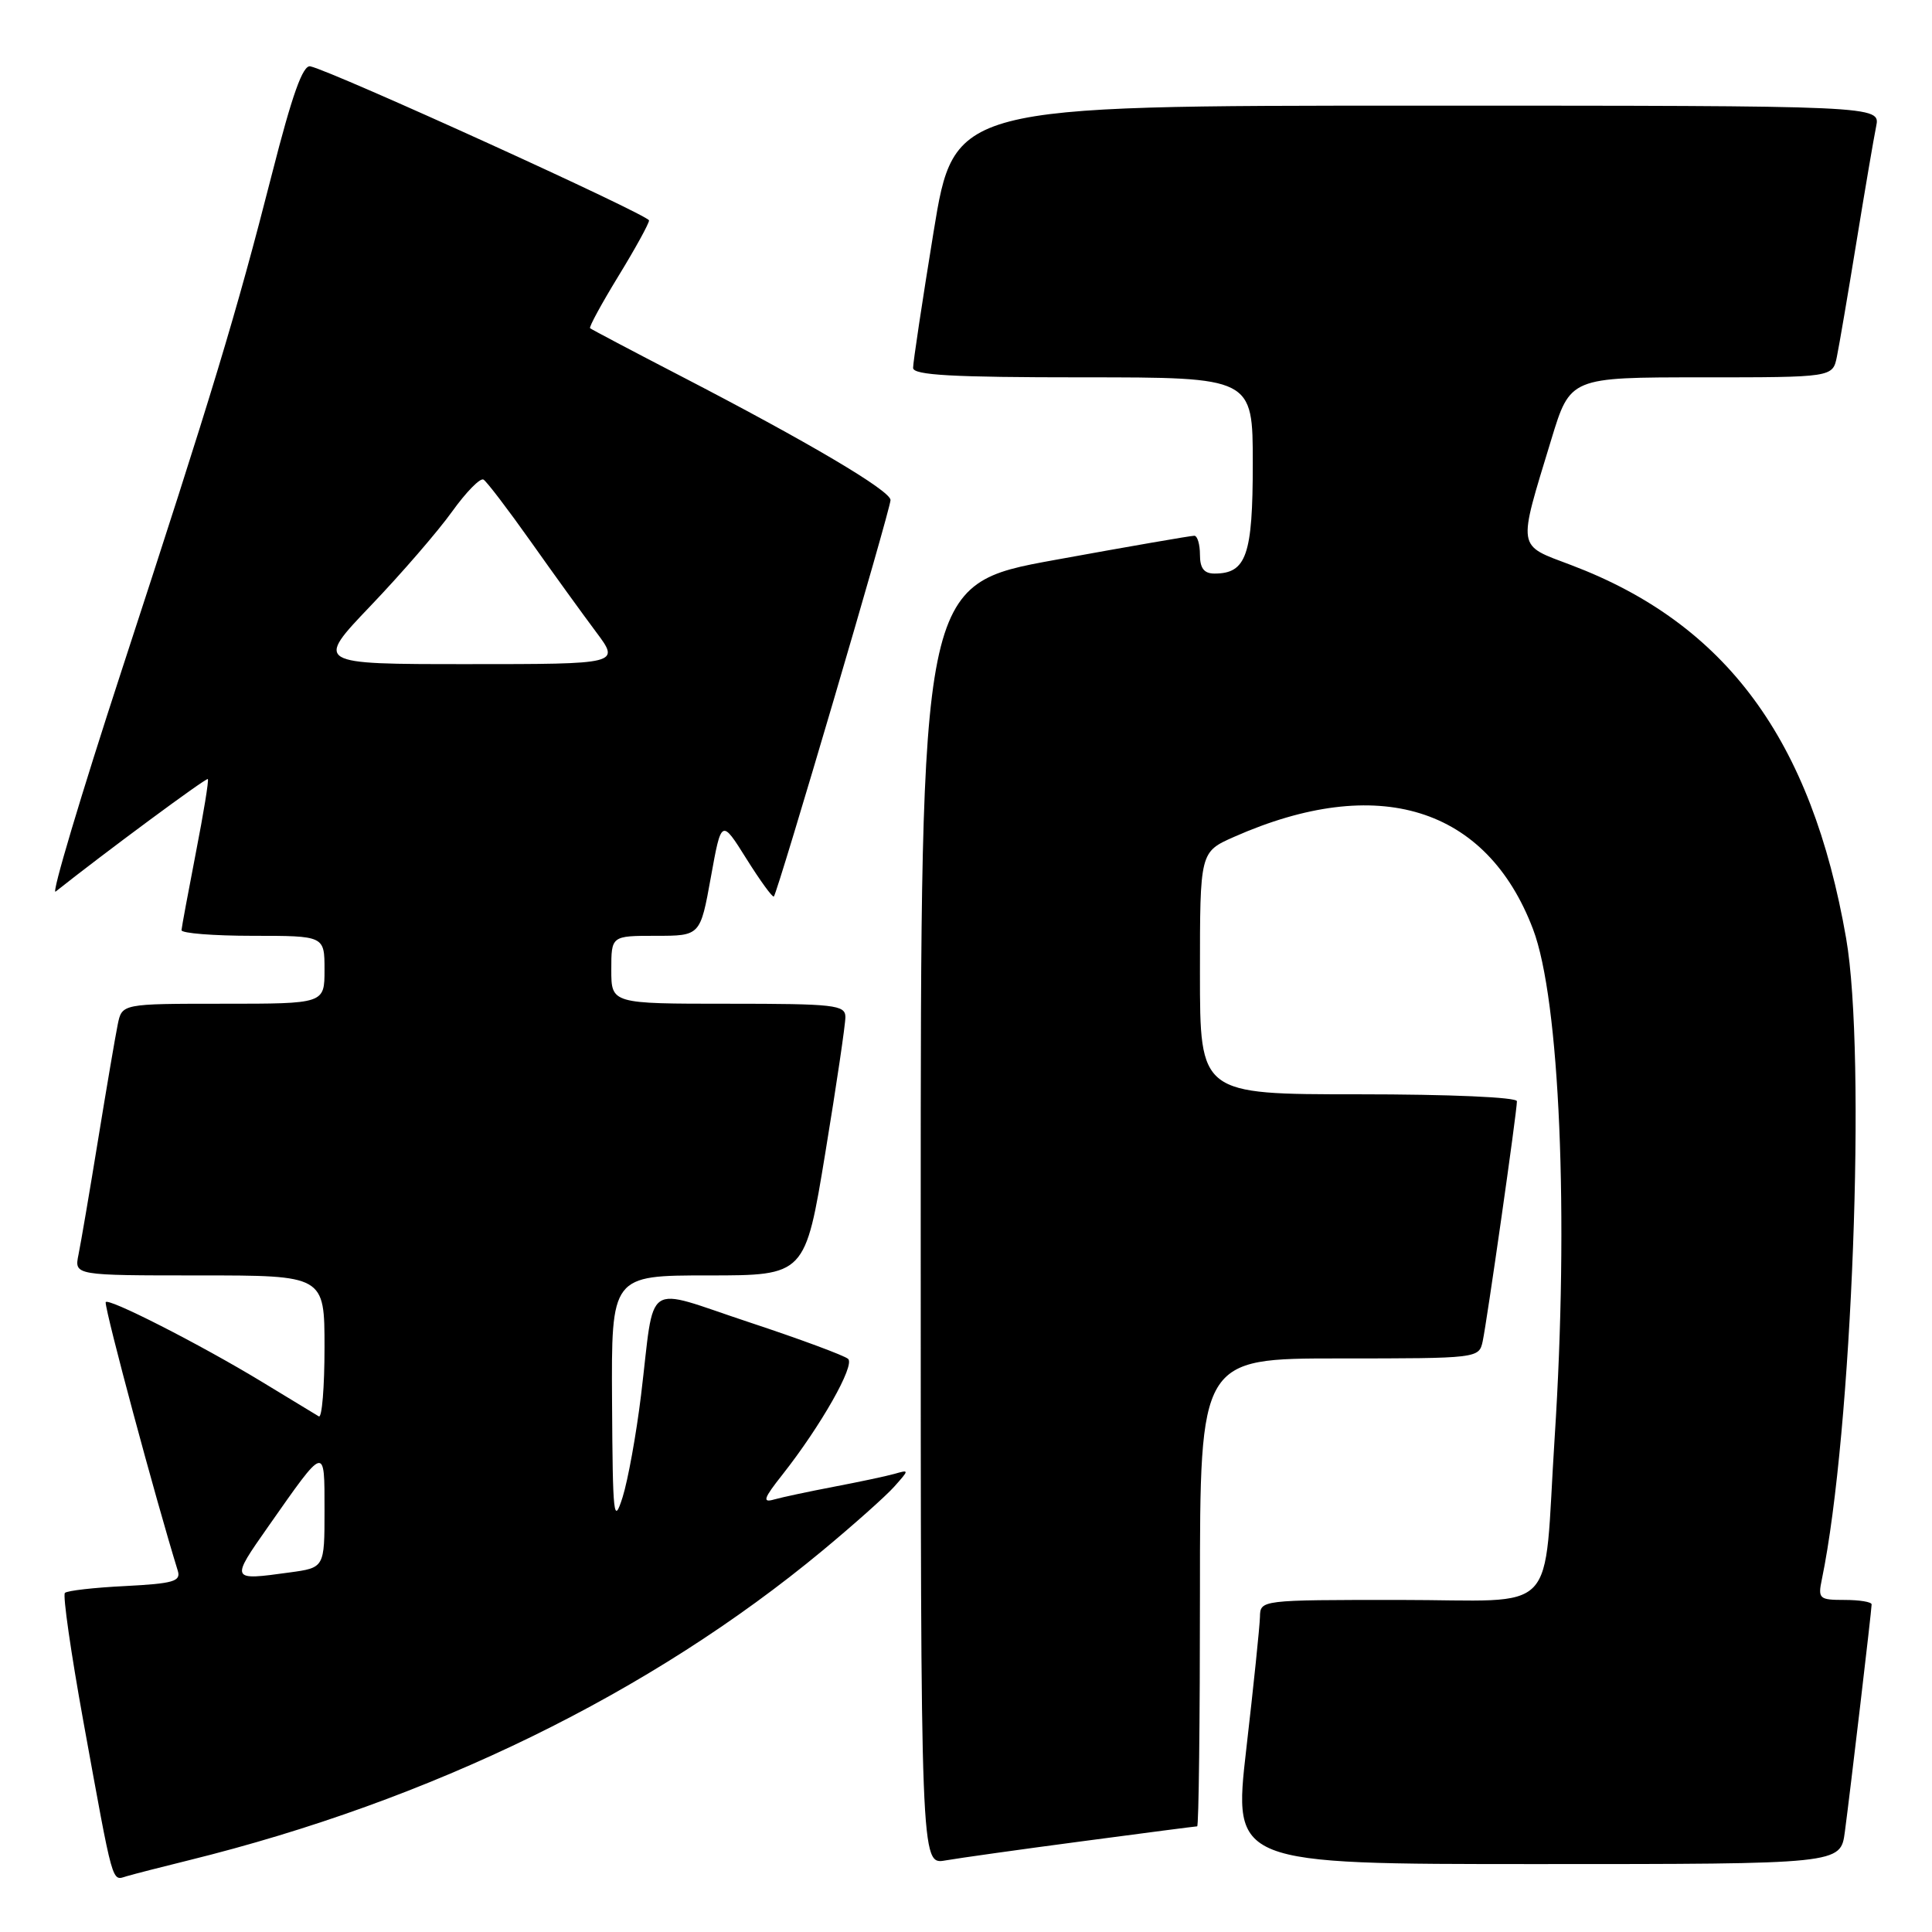 <?xml version="1.0" encoding="UTF-8" standalone="no"?>
<!DOCTYPE svg PUBLIC "-//W3C//DTD SVG 1.1//EN" "http://www.w3.org/Graphics/SVG/1.1/DTD/svg11.dtd" >
<svg xmlns="http://www.w3.org/2000/svg" xmlns:xlink="http://www.w3.org/1999/xlink" version="1.1" viewBox="0 0 256 256">
 <g >
 <path fill="currentColor"
d=" M 25.00 246.50 C 57.12 238.57 86.23 224.34 109.00 205.45 C 113.12 202.03 117.40 198.22 118.50 196.98 C 120.50 194.73 120.50 194.73 118.50 195.30 C 117.40 195.61 113.80 196.37 110.50 197.00 C 107.20 197.63 103.63 198.39 102.57 198.69 C 100.98 199.15 101.17 198.56 103.69 195.38 C 108.77 188.93 113.32 180.91 112.38 180.06 C 111.90 179.62 105.99 177.43 99.25 175.20 C 85.06 170.51 86.83 169.31 84.94 184.88 C 84.31 190.05 83.21 196.12 82.50 198.38 C 81.31 202.13 81.19 201.01 81.10 185.75 C 81.00 169.00 81.00 169.00 93.85 169.00 C 106.69 169.00 106.69 169.00 109.36 152.75 C 110.83 143.81 112.03 135.71 112.02 134.75 C 112.00 133.16 110.59 133.00 96.50 133.00 C 81.00 133.00 81.00 133.00 81.00 128.50 C 81.00 124.00 81.00 124.00 86.90 124.00 C 92.79 124.00 92.79 124.00 94.19 116.25 C 95.59 108.50 95.59 108.50 98.91 113.80 C 100.74 116.72 102.37 118.96 102.54 118.79 C 103.04 118.29 118.00 67.46 118.00 66.26 C 118.00 65.02 107.09 58.57 90.15 49.80 C 83.74 46.48 78.36 43.64 78.19 43.49 C 78.02 43.34 79.71 40.24 81.94 36.59 C 84.17 32.95 86.00 29.62 86.00 29.21 C 86.00 28.50 44.06 9.42 41.12 8.79 C 40.13 8.58 38.72 12.53 36.05 23.00 C 31.27 41.73 28.17 51.96 16.14 88.77 C 10.70 105.42 6.76 118.63 7.37 118.14 C 13.71 113.10 27.34 103.01 27.54 103.23 C 27.69 103.38 26.97 107.78 25.95 113.00 C 24.94 118.22 24.08 122.84 24.05 123.25 C 24.02 123.66 28.27 124.00 33.50 124.00 C 43.00 124.00 43.00 124.00 43.00 128.50 C 43.00 133.00 43.00 133.00 29.58 133.00 C 16.16 133.00 16.16 133.00 15.60 135.75 C 15.29 137.26 14.12 144.12 13.00 151.00 C 11.88 157.88 10.71 164.74 10.40 166.25 C 9.84 169.00 9.84 169.00 26.42 169.00 C 43.00 169.00 43.00 169.00 43.00 178.56 C 43.00 183.82 42.66 187.92 42.25 187.68 C 41.84 187.44 38.47 185.39 34.77 183.14 C 26.56 178.15 14.00 171.75 14.00 172.57 C 14.00 174.01 20.58 198.49 23.56 208.14 C 23.99 209.54 22.96 209.83 16.60 210.16 C 12.49 210.36 8.89 210.77 8.60 211.07 C 8.30 211.37 9.40 219.01 11.04 228.06 C 15.08 250.27 14.78 249.20 16.78 248.61 C 17.73 248.33 21.42 247.38 25.00 246.50 Z  M 143.38 243.98 C 151.57 242.89 158.43 242.00 158.63 242.00 C 158.84 242.00 159.00 228.05 159.00 211.00 C 159.00 180.00 159.00 180.00 177.48 180.00 C 195.83 180.00 195.97 179.98 196.46 177.75 C 197.02 175.16 201.00 147.31 201.00 145.92 C 201.00 145.39 192.11 145.00 180.00 145.00 C 159.00 145.00 159.00 145.00 159.00 128.94 C 159.00 112.89 159.00 112.89 163.52 110.89 C 182.56 102.47 196.98 106.92 203.13 123.11 C 206.68 132.44 207.90 161.14 206.00 190.50 C 204.44 214.63 206.95 212.00 185.45 212.00 C 167.00 212.00 167.00 212.00 166.95 214.25 C 166.92 215.49 166.11 223.36 165.14 231.75 C 163.39 247.00 163.39 247.00 203.63 247.00 C 243.88 247.00 243.88 247.00 244.45 242.75 C 245.19 237.18 248.00 213.34 248.00 212.59 C 248.00 212.26 246.39 212.00 244.42 212.00 C 241.04 212.00 240.87 211.84 241.41 209.25 C 245.42 189.86 247.32 139.83 244.62 124.32 C 240.05 98.02 228.73 82.65 208.20 74.88 C 200.93 72.13 201.07 72.98 205.55 58.25 C 208.06 50.00 208.06 50.00 225.45 50.00 C 242.84 50.00 242.84 50.00 243.40 47.25 C 243.71 45.74 244.88 38.88 246.00 32.00 C 247.12 25.12 248.29 18.26 248.60 16.75 C 249.16 14.00 249.16 14.00 187.79 14.00 C 126.43 14.00 126.43 14.00 123.70 30.75 C 122.20 39.96 120.98 48.06 120.99 48.75 C 121.00 49.71 126.17 50.00 143.50 50.00 C 166.00 50.00 166.00 50.00 166.00 61.43 C 166.00 73.56 165.15 76.00 160.93 76.00 C 159.54 76.00 159.00 75.30 159.00 73.50 C 159.00 72.12 158.66 70.99 158.25 70.99 C 157.84 70.98 149.51 72.42 139.75 74.20 C 122.00 77.43 122.00 77.43 122.00 162.26 C 122.00 247.09 122.00 247.09 125.25 246.52 C 127.04 246.21 135.20 245.06 143.38 243.98 Z  M 35.56 202.25 C 43.16 191.41 43.00 191.45 43.00 200.15 C 43.00 207.73 43.00 207.73 38.36 208.36 C 30.51 209.44 30.51 209.45 35.56 202.25 Z  M 49.13 80.25 C 53.20 75.99 58.05 70.38 59.91 67.78 C 61.77 65.19 63.64 63.28 64.07 63.55 C 64.50 63.81 67.32 67.51 70.33 71.76 C 73.34 76.02 77.24 81.41 78.99 83.75 C 82.17 88.00 82.17 88.00 61.95 88.00 C 41.73 88.00 41.73 88.00 49.13 80.25 Z "/>
</g>
</svg>